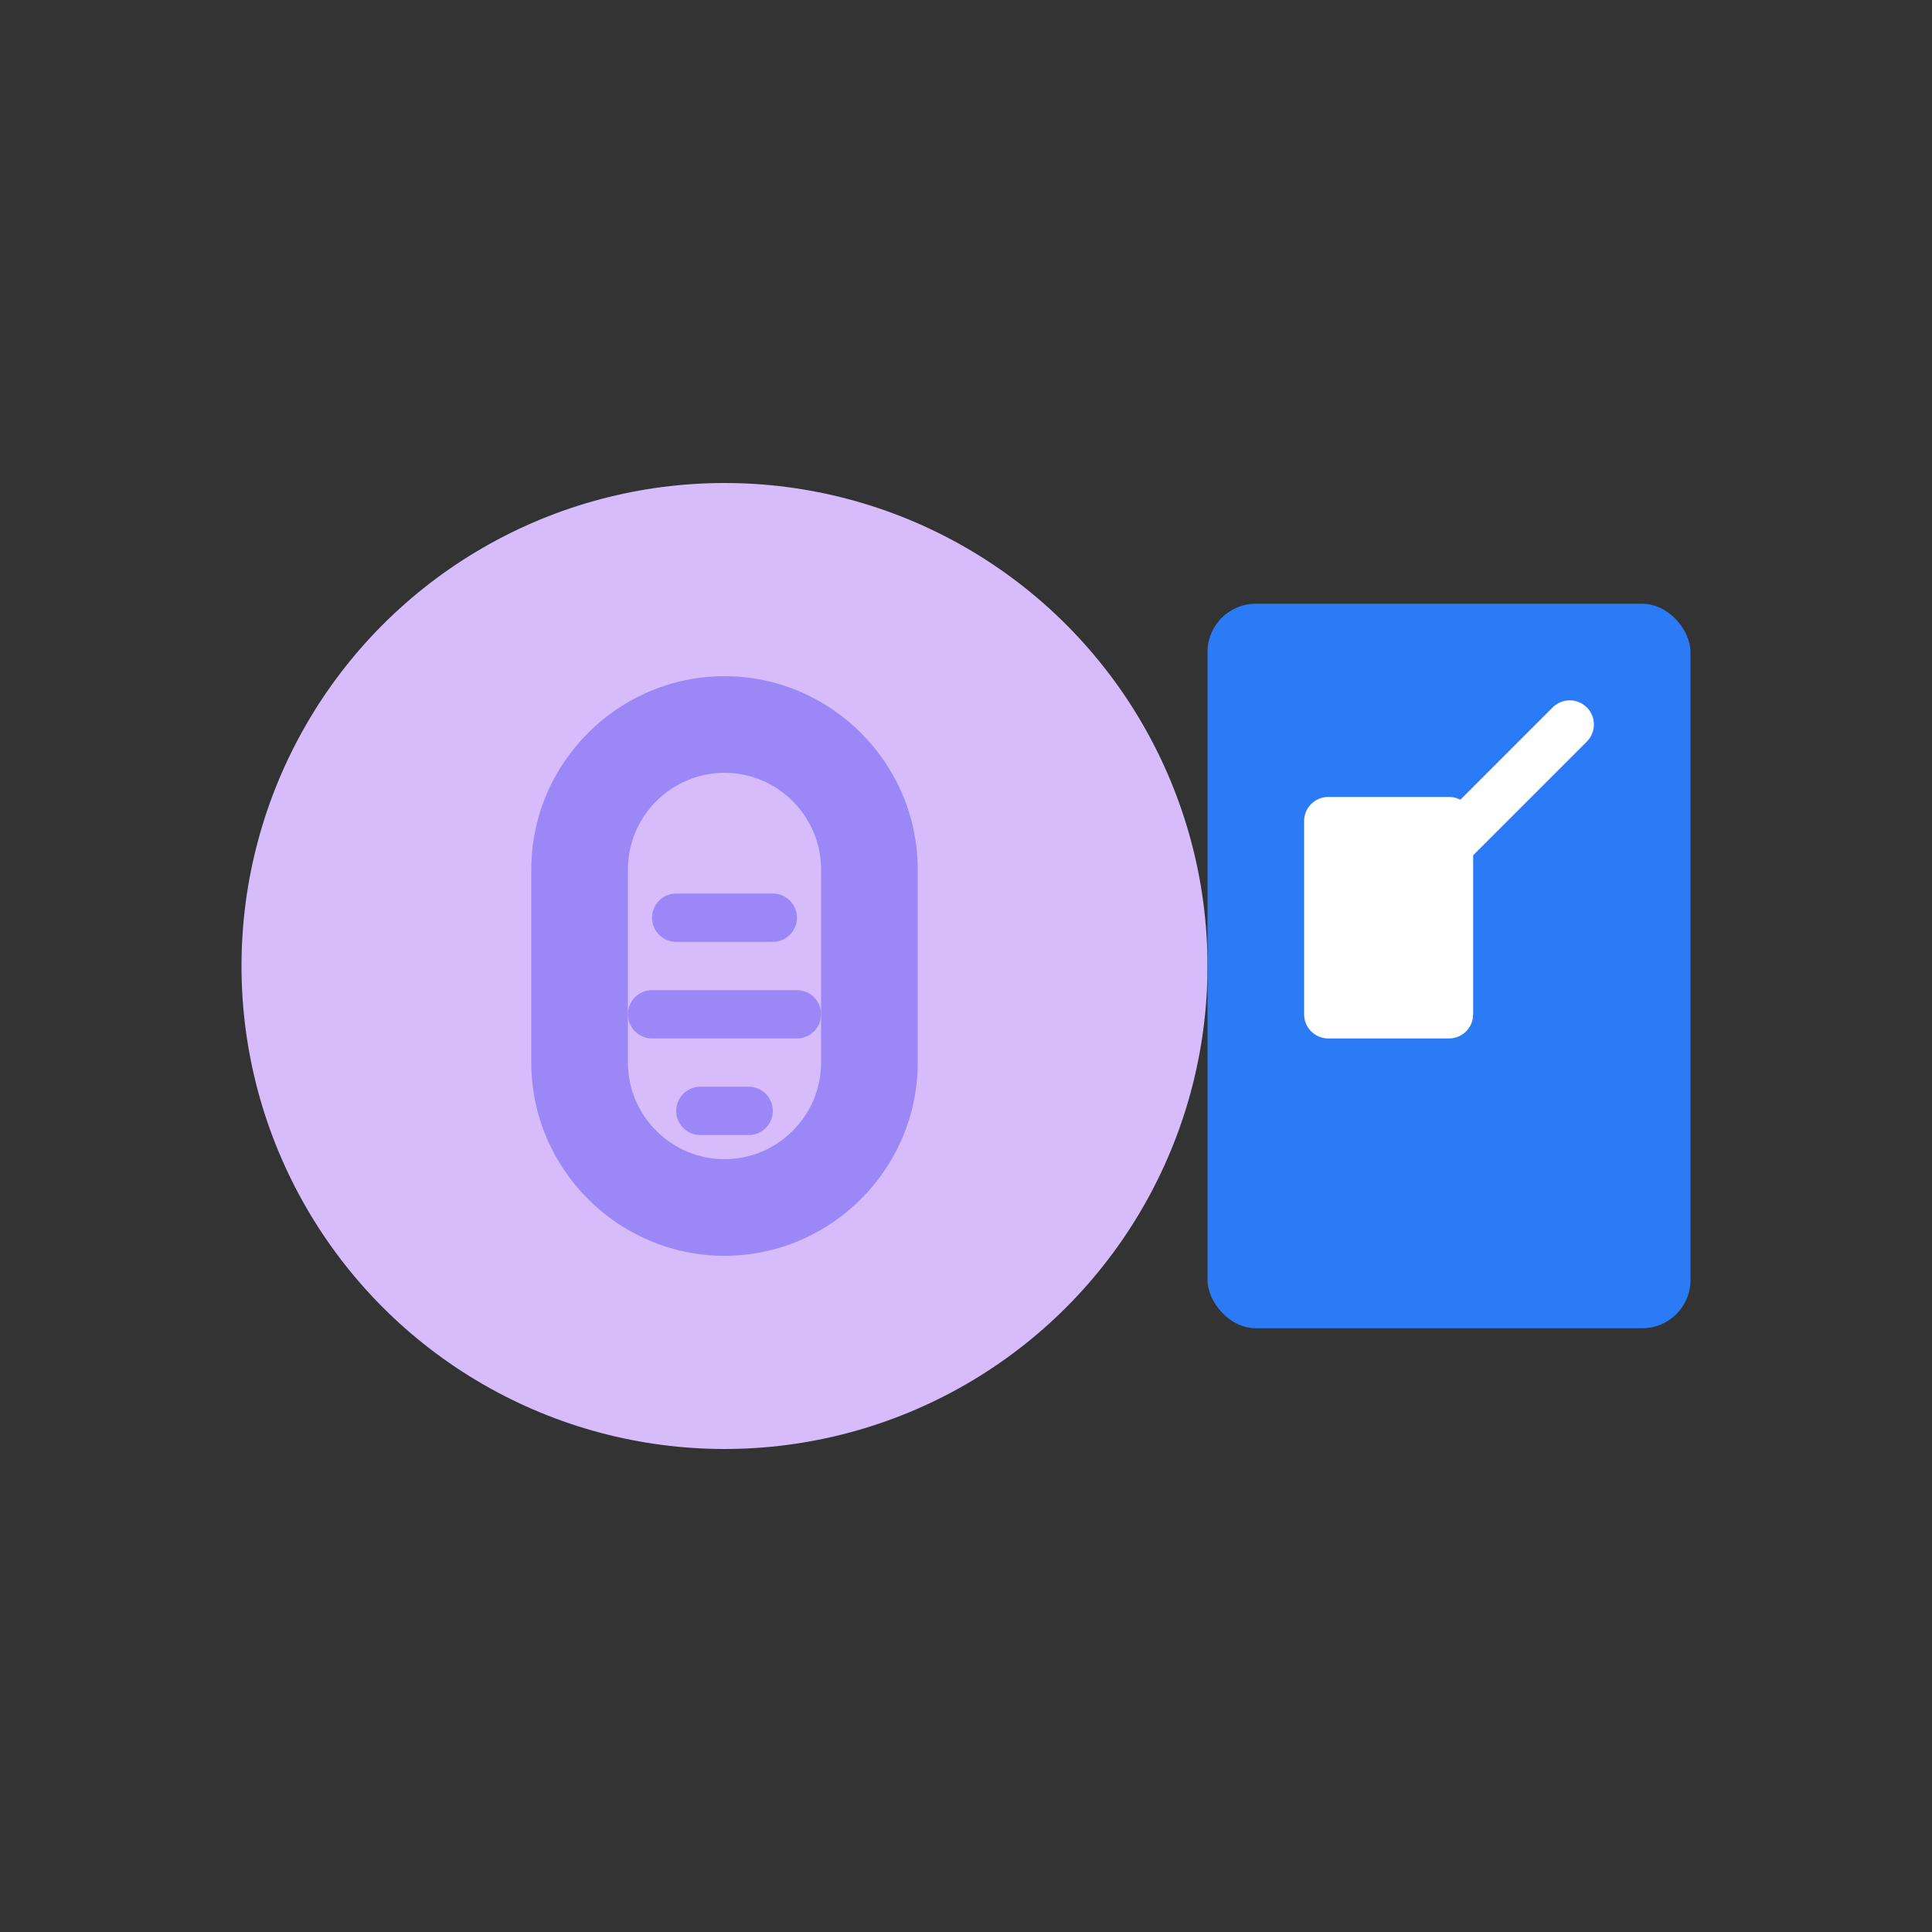 
<svg width="80" height="80" viewBox="0 0 80 80" fill="none" xmlns="http://www.w3.org/2000/svg">
  <rect x="0" y="0" width="80" height="80" fill="#333333" stroke="none"/>
  <circle cx="30" cy="40" r="20" fill="#D6BCFA"/>
  <path d="M30 28C25.6 28 22 31.6 22 36V44C22 48.4 25.6 52 30 52C34.4 52 38 48.4 38 44V36C38 31.6 34.4 28 30 28ZM34 44C34 46.2 32.2 48 30 48C27.8 48 26 46.2 26 44V36C26 33.8 27.8 32 30 32C32.2 32 34 33.8 34 36V44Z" fill="#9B87F5"/>
  <path d="M28 38L32 38" stroke="#9B87F5" stroke-width="2" stroke-linecap="round"/>
  <path d="M27 42L33 42" stroke="#9B87F5" stroke-width="2" stroke-linecap="round"/>
  <path d="M29 46L31 46" stroke="#9B87F5" stroke-width="2" stroke-linecap="round"/>
  <rect x="50" y="25" width="20" height="30" rx="2" fill="#2B7BF7"/>
  <path d="M60 33H55C54.448 33 54 33.448 54 34V42C54 42.552 54.448 43 55 43H60C60.552 43 61 42.552 61 42V34C61 33.448 60.552 33 60 33Z" fill="white"/>
  <path d="M60 35L65 30" stroke="white" stroke-width="2" stroke-linecap="round"/>
</svg>
